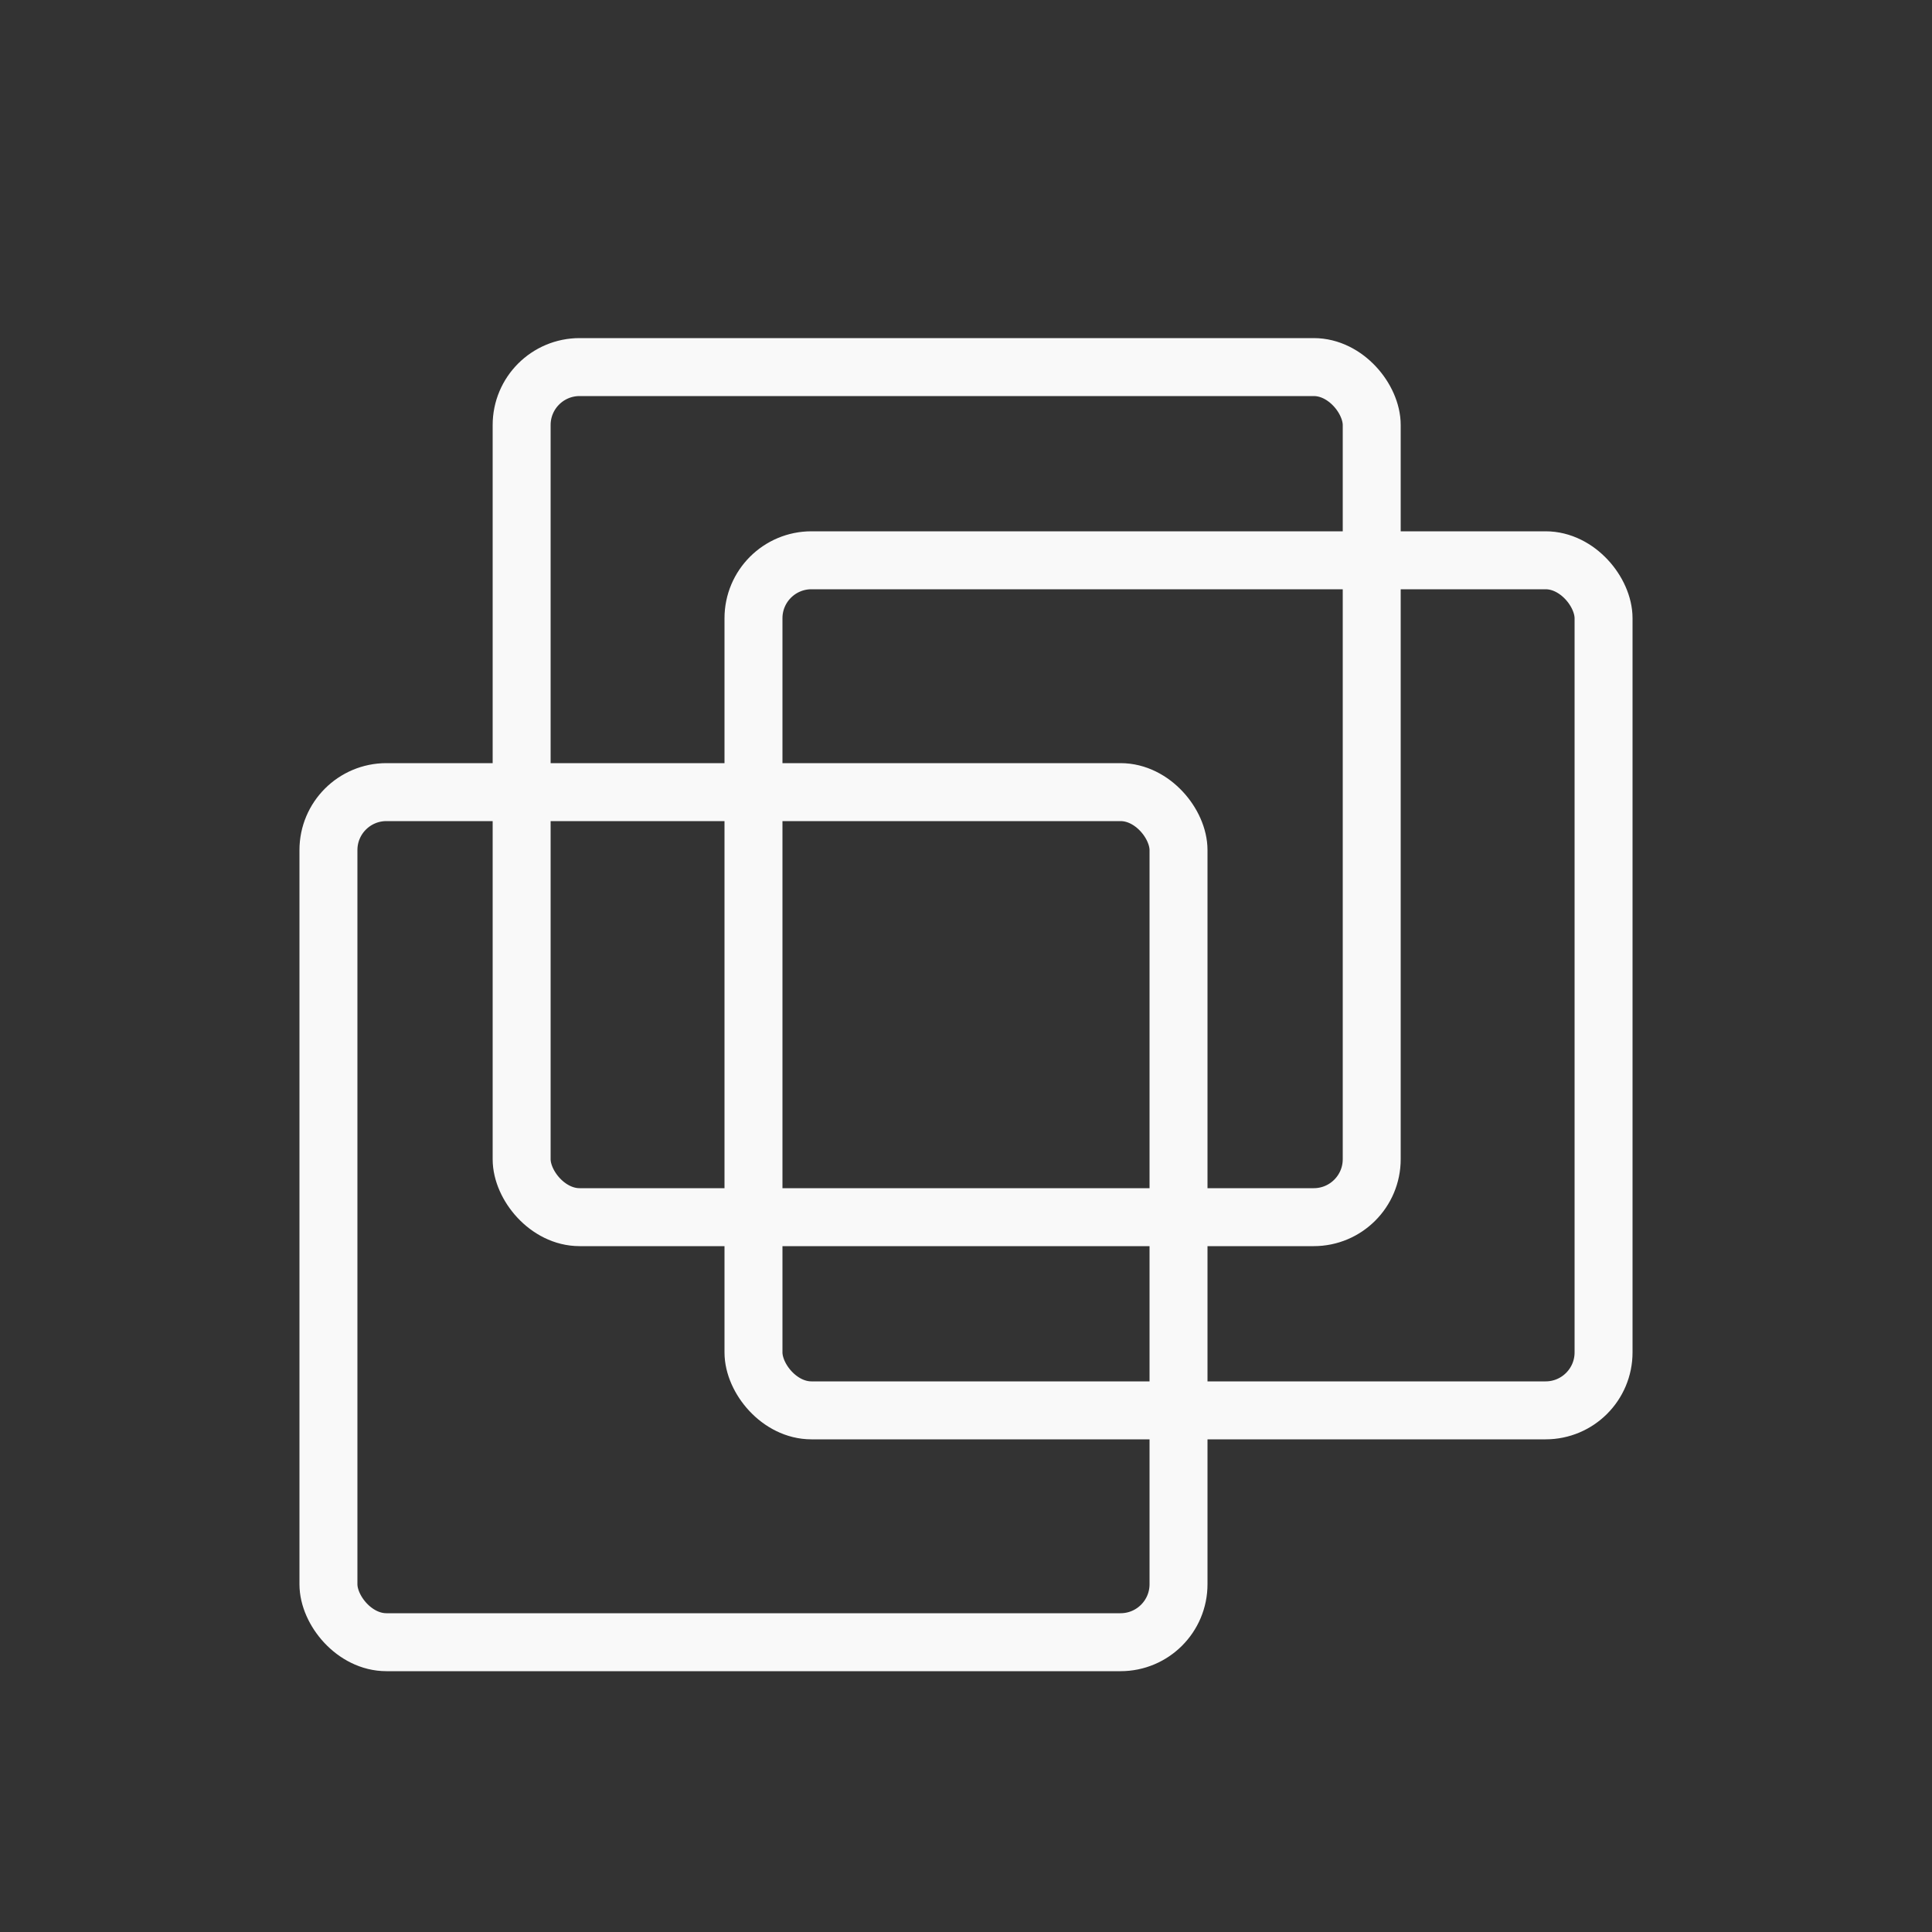 <svg viewBox='0 0 100 100' xmlns='http://www.w3.org/2000/svg'>
  <rect x="0" y="0" width="100" height="100" fill="#333333" stroke="none"/>
  <g fill='none' stroke='#f9f9f9' stroke-width='3'>
    <rect height='44' width='44' x='17' y='41' rx="3"/>
    <rect height='44' width='44' x='27' y='19' rx="3"/>
    <rect height='44' width='44' x='39' y='29' rx="3"/>
  </g>
</svg>
